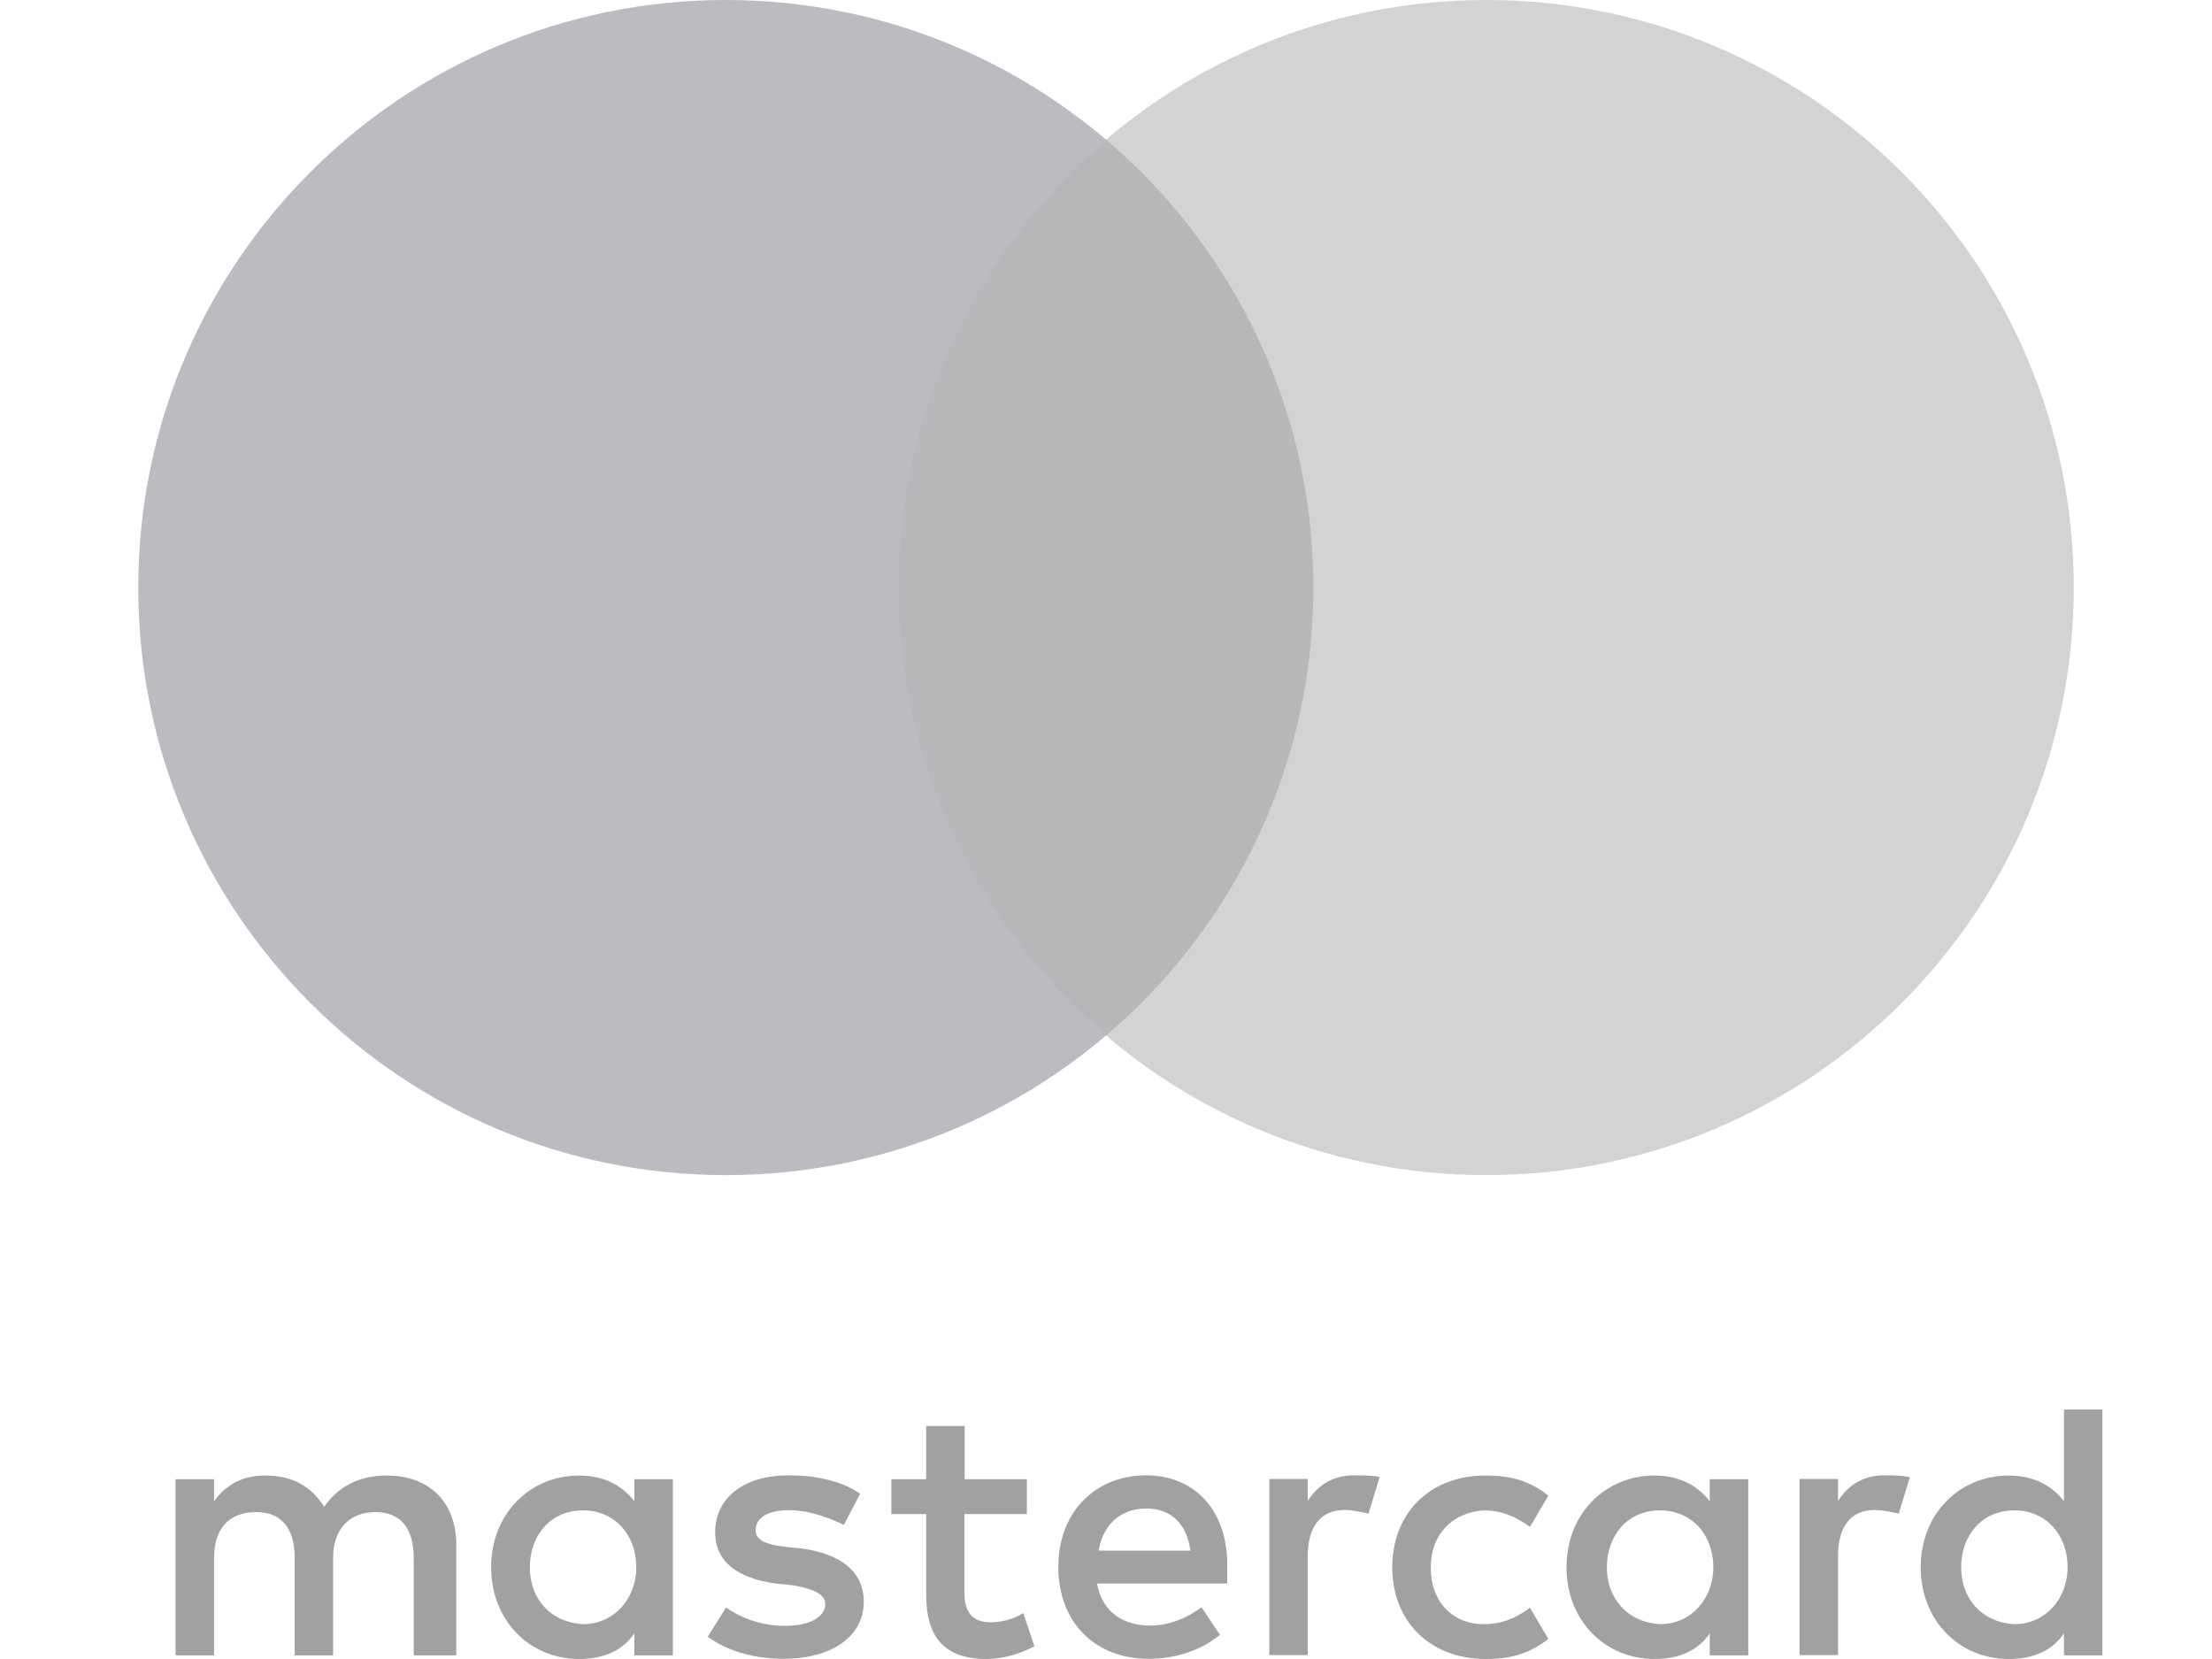<svg width="32" height="24" viewBox="0 0 32 24" fill="none" xmlns="http://www.w3.org/2000/svg">
<path d="M6.601 23.947V22.355C6.601 21.745 6.23 21.346 5.593 21.346C5.274 21.346 4.928 21.451 4.69 21.798C4.504 21.507 4.238 21.346 3.839 21.346C3.573 21.346 3.307 21.427 3.097 21.717V21.399H2.54V23.947H3.097V22.54C3.097 22.089 3.335 21.875 3.706 21.875C4.077 21.875 4.263 22.113 4.263 22.54V23.947H4.819V22.54C4.819 22.089 5.085 21.875 5.429 21.875C5.8 21.875 5.985 22.113 5.985 22.54V23.947H6.601ZM14.859 21.399H13.956V20.629H13.399V21.399H12.895V21.903H13.399V23.072C13.399 23.657 13.637 24 14.274 24C14.512 24 14.778 23.919 14.964 23.814L14.803 23.335C14.642 23.44 14.457 23.468 14.324 23.468C14.058 23.468 13.952 23.307 13.952 23.044V21.903H14.855V21.399H14.859ZM19.584 21.343C19.266 21.343 19.052 21.504 18.919 21.714V21.396H18.363V23.944H18.919V22.509C18.919 22.085 19.105 21.844 19.451 21.844C19.556 21.844 19.689 21.872 19.798 21.897L19.959 21.365C19.847 21.343 19.689 21.343 19.584 21.343ZM12.443 21.609C12.177 21.424 11.806 21.343 11.407 21.343C10.77 21.343 10.346 21.662 10.346 22.166C10.346 22.59 10.665 22.831 11.222 22.908L11.488 22.936C11.778 22.989 11.939 23.069 11.939 23.202C11.939 23.387 11.726 23.52 11.354 23.52C10.983 23.52 10.69 23.387 10.504 23.255L10.238 23.678C10.529 23.892 10.928 23.997 11.327 23.997C12.069 23.997 12.496 23.65 12.496 23.174C12.496 22.723 12.149 22.484 11.62 22.404L11.354 22.376C11.116 22.348 10.931 22.296 10.931 22.138C10.931 21.953 11.116 21.847 11.41 21.847C11.729 21.847 12.047 21.98 12.208 22.061L12.443 21.609ZM27.255 21.343C26.936 21.343 26.723 21.504 26.59 21.714V21.396H26.033V23.944H26.59V22.509C26.59 22.085 26.775 21.844 27.122 21.844C27.227 21.844 27.36 21.872 27.468 21.897L27.629 21.371C27.52 21.343 27.363 21.343 27.255 21.343ZM20.141 22.673C20.141 23.443 20.673 24 21.496 24C21.867 24 22.133 23.919 22.399 23.709L22.133 23.258C21.919 23.419 21.709 23.496 21.468 23.496C21.016 23.496 20.698 23.177 20.698 22.673C20.698 22.194 21.016 21.875 21.468 21.85C21.706 21.85 21.919 21.931 22.133 22.089L22.399 21.637C22.133 21.424 21.867 21.346 21.496 21.346C20.673 21.343 20.141 21.903 20.141 22.673ZM25.291 22.673V21.399H24.734V21.717C24.548 21.479 24.282 21.346 23.936 21.346C23.218 21.346 22.662 21.903 22.662 22.673C22.662 23.443 23.218 24 23.936 24C24.307 24 24.573 23.867 24.734 23.629V23.947H25.291V22.673ZM23.246 22.673C23.246 22.221 23.537 21.85 24.016 21.85C24.468 21.85 24.786 22.197 24.786 22.673C24.786 23.125 24.468 23.496 24.016 23.496C23.54 23.468 23.246 23.122 23.246 22.673ZM16.584 21.343C15.842 21.343 15.31 21.875 15.31 22.67C15.31 23.468 15.842 23.997 16.612 23.997C16.983 23.997 17.355 23.892 17.648 23.65L17.382 23.251C17.169 23.412 16.903 23.517 16.64 23.517C16.294 23.517 15.95 23.357 15.87 22.908H17.753C17.753 22.828 17.753 22.775 17.753 22.695C17.778 21.875 17.299 21.343 16.584 21.343ZM16.584 21.823C16.931 21.823 17.169 22.036 17.221 22.432H15.895C15.947 22.089 16.185 21.823 16.584 21.823ZM30.415 22.673V20.391H29.859V21.717C29.673 21.479 29.407 21.346 29.061 21.346C28.343 21.346 27.786 21.903 27.786 22.673C27.786 23.443 28.343 24 29.061 24C29.432 24 29.698 23.867 29.859 23.629V23.947H30.415V22.673ZM28.371 22.673C28.371 22.221 28.662 21.85 29.141 21.85C29.593 21.85 29.911 22.197 29.911 22.673C29.911 23.125 29.593 23.496 29.141 23.496C28.662 23.468 28.371 23.122 28.371 22.673ZM9.734 22.673V21.399H9.177V21.717C8.992 21.479 8.726 21.346 8.379 21.346C7.662 21.346 7.105 21.903 7.105 22.673C7.105 23.443 7.662 24 8.379 24C8.75 24 9.016 23.867 9.177 23.629V23.947H9.734V22.673ZM7.665 22.673C7.665 22.221 7.956 21.85 8.435 21.85C8.886 21.85 9.205 22.197 9.205 22.673C9.205 23.125 8.886 23.496 8.435 23.496C7.956 23.468 7.665 23.122 7.665 22.673Z" fill="#A0A1A3"/>
<path opacity="0.9" d="M10.5 17C15.194 17 19 13.194 19 8.5C19 3.806 15.194 0 10.5 0C5.806 0 2 3.806 2 8.5C2 13.194 5.806 17 10.5 17Z" fill="#B4B5B8"/>
<path opacity="0.6" d="M21.5 17C26.194 17 30 13.194 30 8.5C30 3.806 26.194 0 21.5 0C16.806 0 13 3.806 13 8.5C13 13.194 16.806 17 21.5 17Z" fill="#B4B5B8"/>
</svg>
